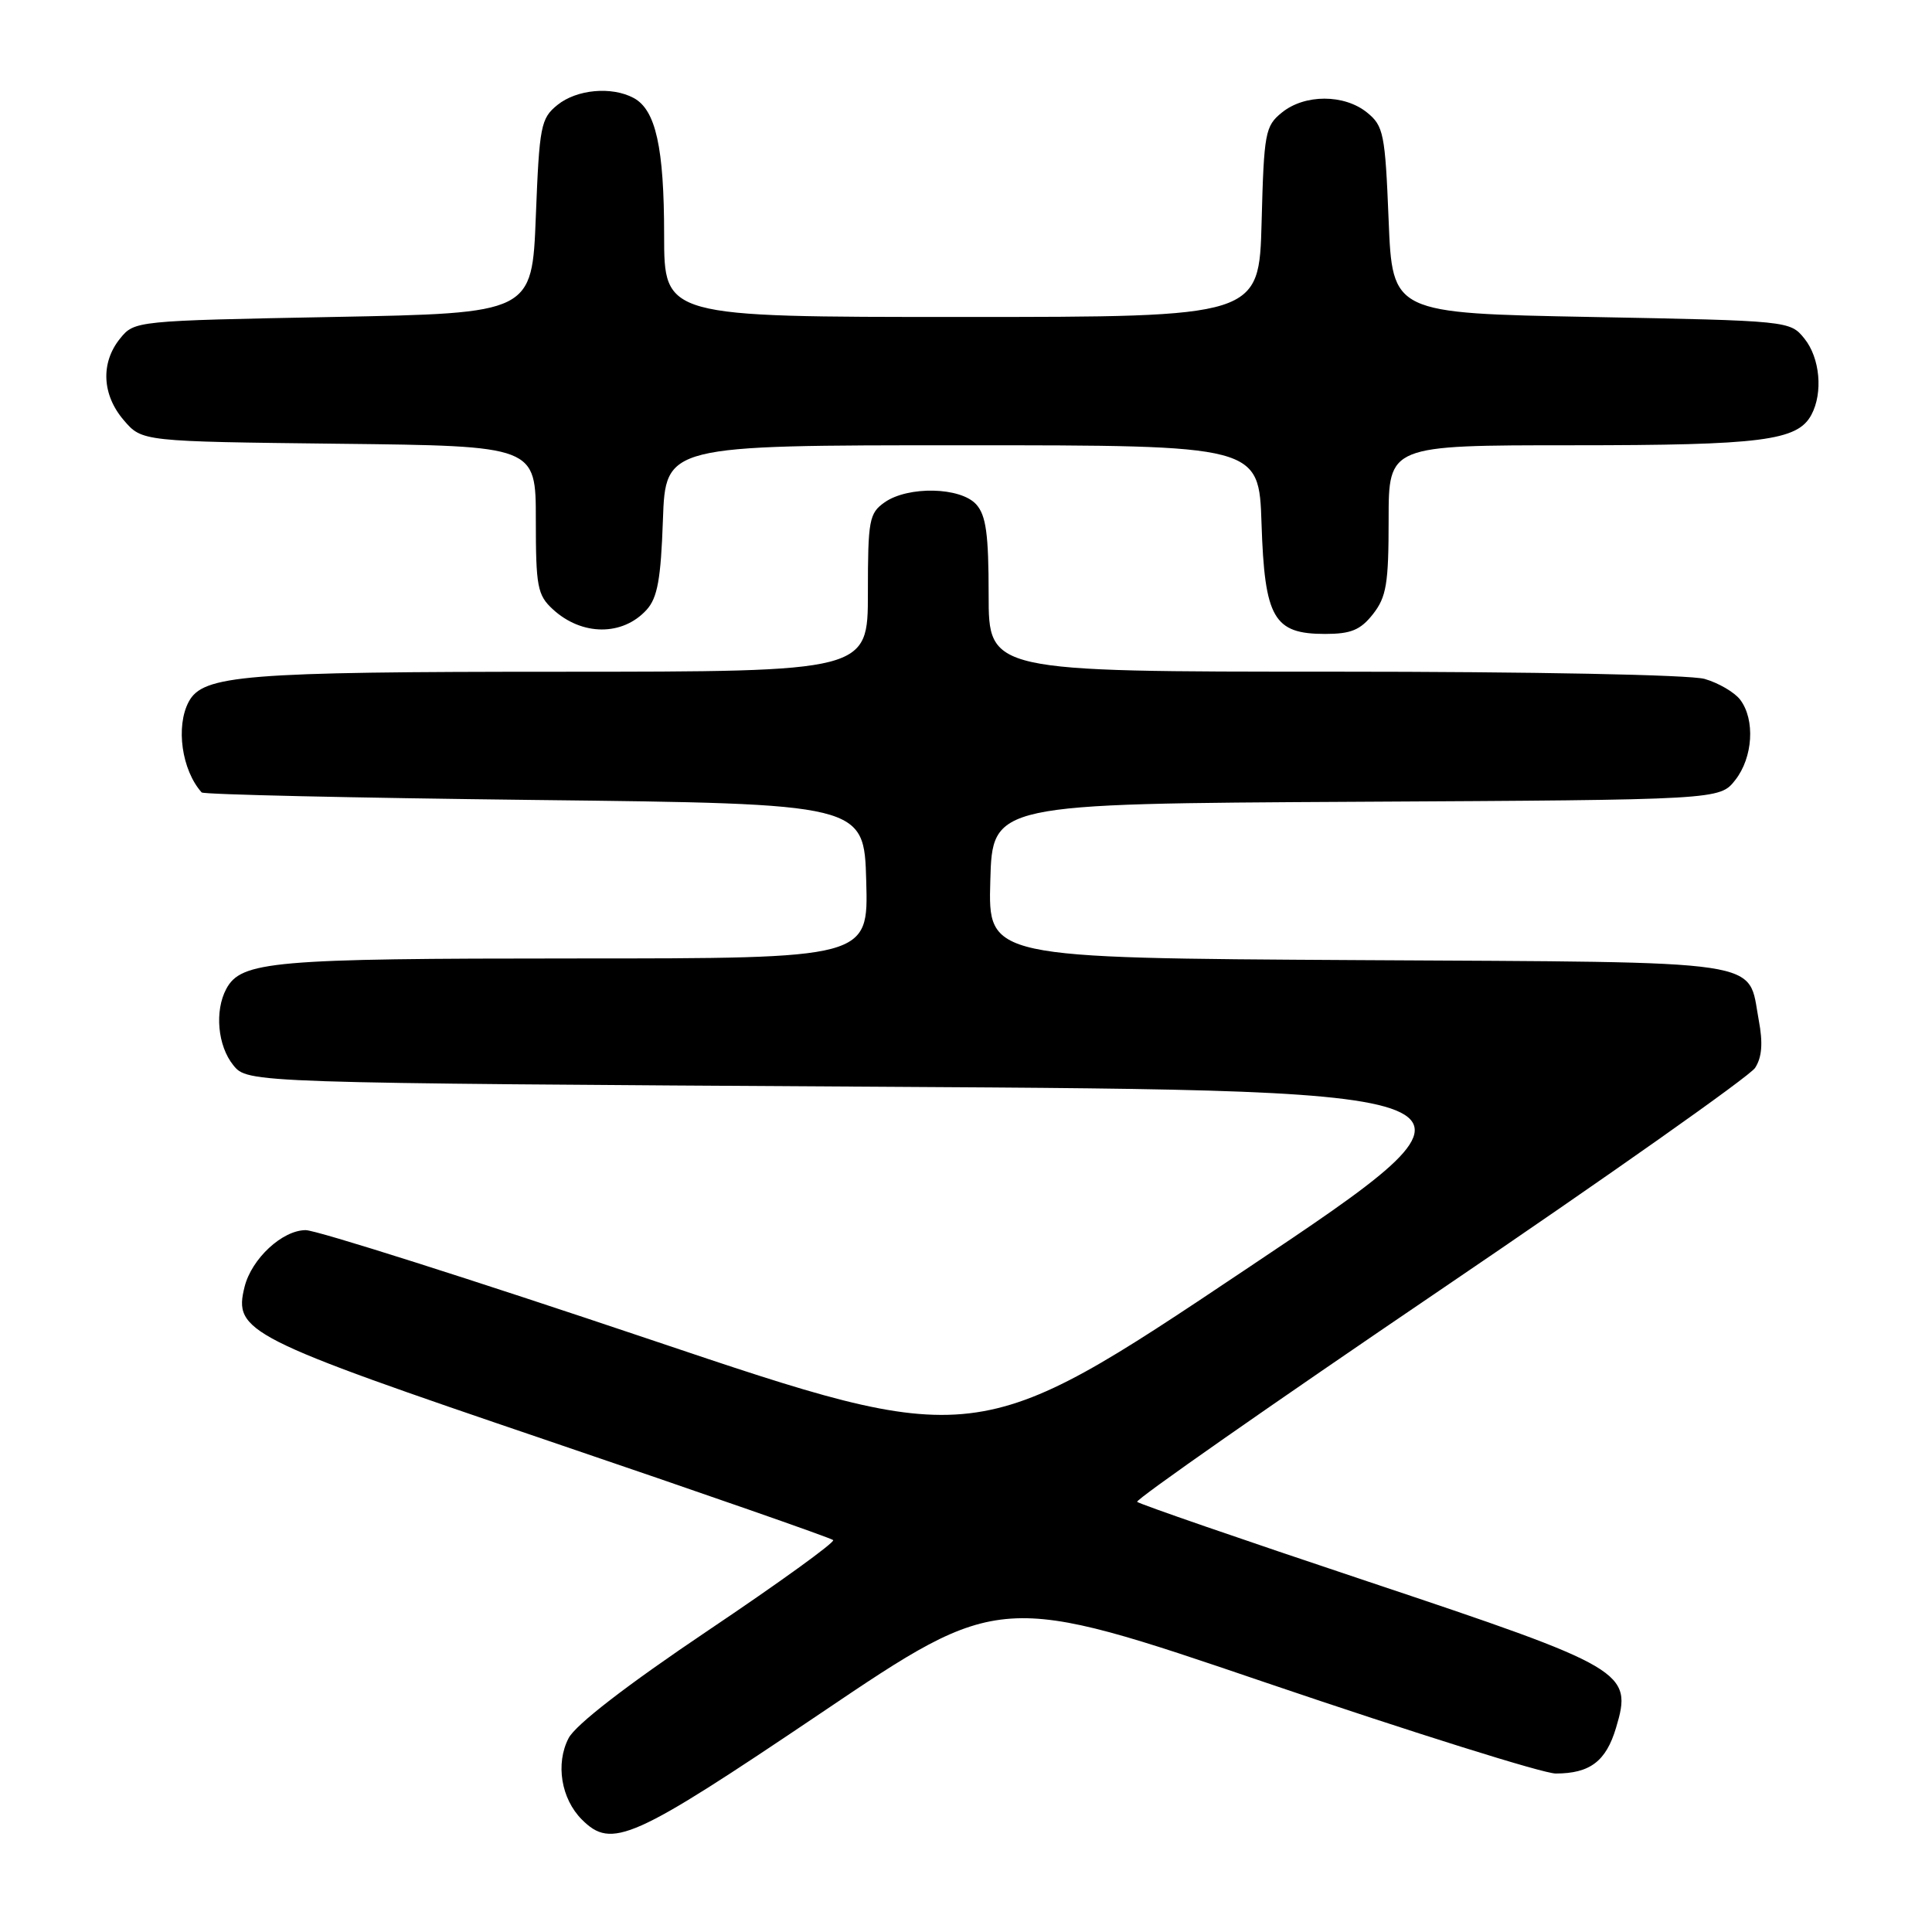 <?xml version="1.0" encoding="UTF-8" standalone="no"?>
<!DOCTYPE svg PUBLIC "-//W3C//DTD SVG 1.1//EN" "http://www.w3.org/Graphics/SVG/1.1/DTD/svg11.dtd" >
<svg xmlns="http://www.w3.org/2000/svg" xmlns:xlink="http://www.w3.org/1999/xlink" version="1.1" viewBox="0 0 256 256">
 <g >
 <path fill="currentColor"
d=" M 108.78 226.99 C 132.52 210.97 132.52 210.97 167.83 222.99 C 187.26 229.59 204.49 235.00 206.14 235.00 C 210.67 235.00 212.81 233.38 214.13 228.95 C 216.36 221.52 215.47 220.99 181.26 209.56 C 164.69 204.03 150.93 199.28 150.68 199.00 C 150.42 198.72 168.45 186.12 190.74 171.00 C 213.03 155.88 231.85 142.60 232.56 141.50 C 233.47 140.09 233.62 138.22 233.04 135.15 C 231.53 127.02 234.97 127.53 179.93 127.22 C 130.93 126.94 130.93 126.94 131.22 116.72 C 131.50 106.50 131.50 106.50 179.68 106.24 C 227.87 105.98 227.87 105.98 229.93 103.36 C 232.28 100.37 232.59 95.36 230.58 92.71 C 229.83 91.73 227.71 90.49 225.87 89.96 C 223.94 89.41 203.08 89.00 176.76 89.00 C 131.00 89.00 131.00 89.00 131.00 78.83 C 131.00 70.77 130.66 68.28 129.35 66.83 C 127.27 64.53 120.34 64.38 117.22 66.56 C 115.17 68.00 115.00 68.90 115.00 78.56 C 115.00 89.00 115.00 89.00 74.25 89.01 C 32.30 89.01 26.90 89.45 25.01 92.98 C 23.26 96.26 24.08 102.05 26.72 105.00 C 26.96 105.28 46.82 105.72 70.83 106.00 C 114.50 106.50 114.50 106.50 114.78 116.75 C 115.07 127.00 115.07 127.00 76.18 127.00 C 36.11 127.00 31.95 127.36 29.98 131.04 C 28.42 133.96 28.84 138.58 30.91 141.14 C 32.82 143.50 32.82 143.50 116.66 144.00 C 200.50 144.50 200.50 144.50 164.95 168.28 C 129.40 192.06 129.40 192.06 86.26 177.53 C 62.53 169.54 41.94 163.00 40.51 163.00 C 37.42 163.00 33.35 166.77 32.41 170.50 C 30.92 176.45 32.60 177.30 72.74 190.94 C 93.17 197.88 110.12 203.79 110.40 204.07 C 110.68 204.34 103.23 209.73 93.85 216.03 C 83.01 223.32 76.27 228.53 75.34 230.32 C 73.59 233.69 74.35 238.35 77.10 241.10 C 81.06 245.06 83.75 243.86 108.78 226.99 Z  M 85.69 80.79 C 87.12 79.21 87.57 76.71 87.84 68.90 C 88.19 59.00 88.19 59.00 127.50 59.00 C 166.82 59.00 166.82 59.00 167.16 69.40 C 167.57 81.92 168.77 84.00 175.58 84.00 C 179.01 84.00 180.27 83.48 181.93 81.37 C 183.71 79.10 184.00 77.33 184.00 68.87 C 184.00 59.00 184.00 59.00 208.35 59.00 C 233.48 59.00 238.18 58.40 240.02 54.96 C 241.58 52.04 241.16 47.42 239.09 44.86 C 237.19 42.51 237.04 42.50 210.84 42.00 C 184.50 41.50 184.50 41.50 184.00 29.16 C 183.54 17.70 183.33 16.68 181.14 14.91 C 178.11 12.46 172.88 12.46 169.86 14.91 C 167.64 16.70 167.48 17.58 167.17 29.41 C 166.84 42.00 166.84 42.00 127.42 42.00 C 88.00 42.00 88.00 42.00 88.00 31.15 C 88.00 19.54 86.89 14.55 83.96 12.98 C 81.04 11.42 76.42 11.84 73.86 13.91 C 71.66 15.69 71.47 16.67 71.00 28.66 C 70.50 41.50 70.50 41.50 44.16 42.00 C 17.96 42.50 17.81 42.51 15.91 44.86 C 13.31 48.07 13.51 52.32 16.41 55.69 C 18.82 58.50 18.82 58.50 44.91 58.80 C 71.00 59.09 71.00 59.09 71.00 68.87 C 71.00 77.73 71.21 78.85 73.25 80.73 C 77.10 84.28 82.51 84.30 85.69 80.79 Z "/>
</g>
</svg>
